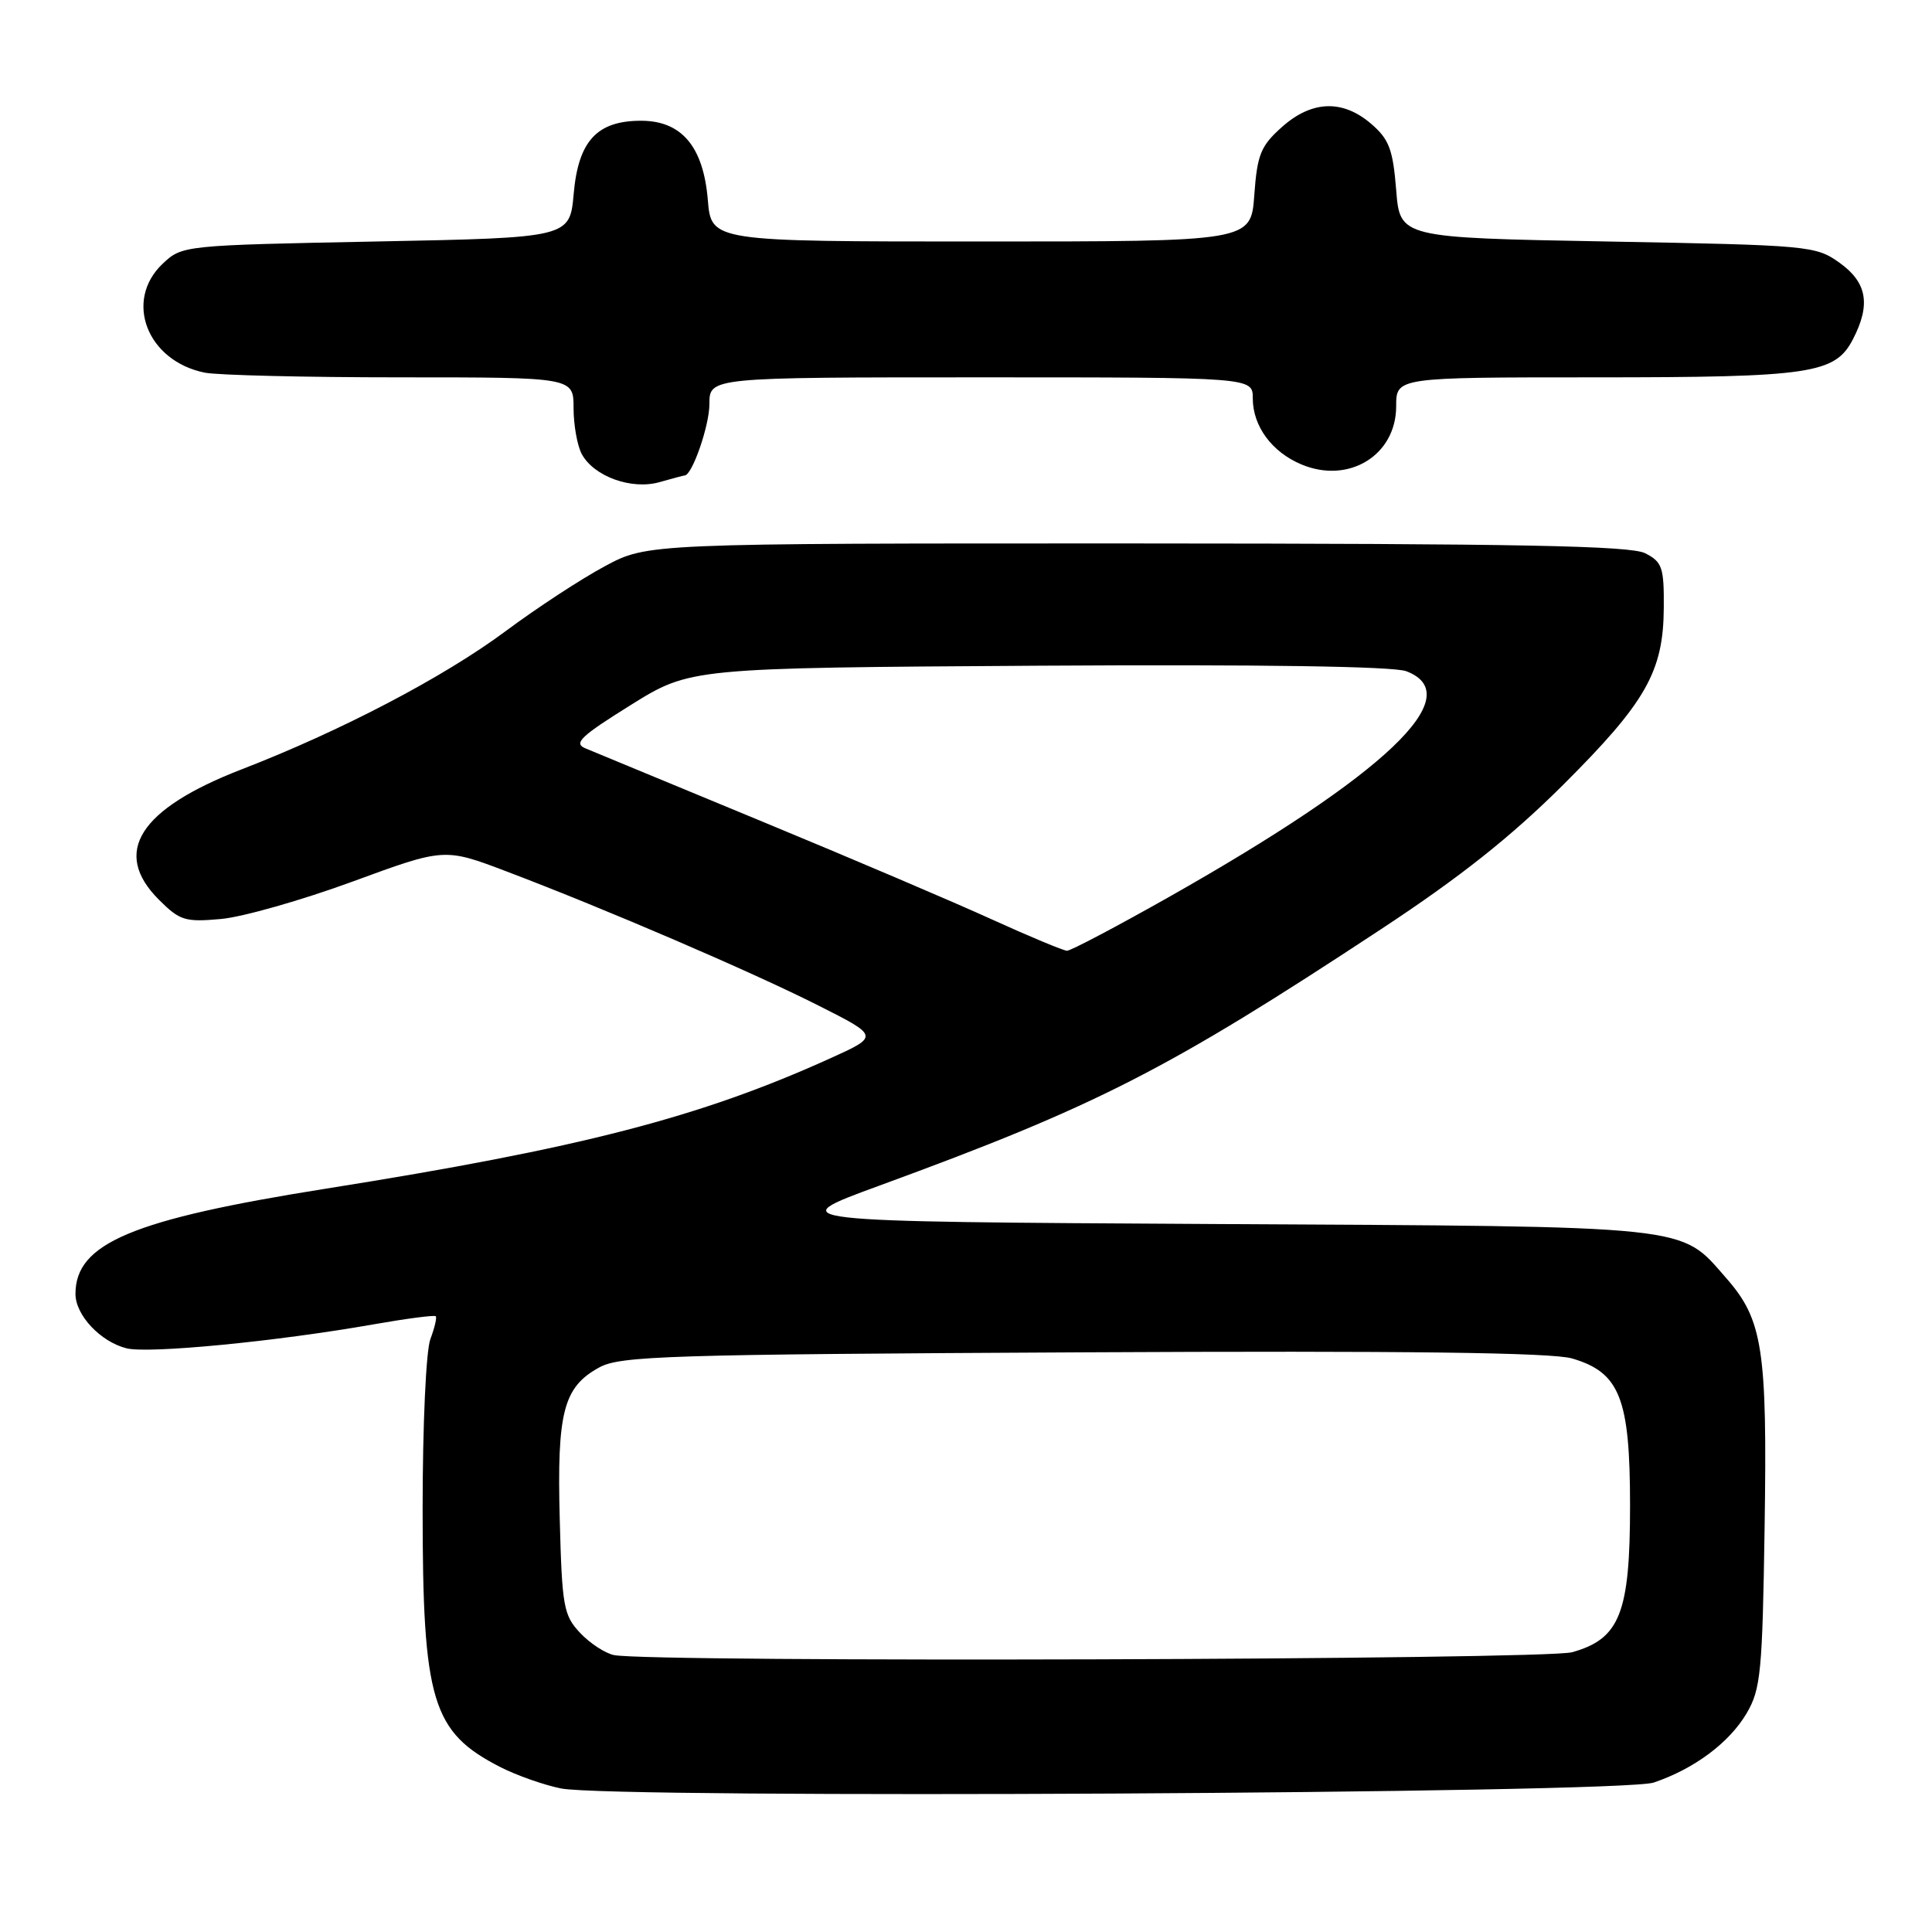 <?xml version="1.0" encoding="UTF-8" standalone="no"?>
<!DOCTYPE svg PUBLIC "-//W3C//DTD SVG 1.1//EN" "http://www.w3.org/Graphics/SVG/1.1/DTD/svg11.dtd" >
<svg xmlns="http://www.w3.org/2000/svg" xmlns:xlink="http://www.w3.org/1999/xlink" version="1.1" viewBox="0 0 256 256">
 <g >
 <path fill="currentColor"
d=" M 219.12 236.20 C 224.51 234.38 229.14 230.92 231.45 227.00 C 233.31 223.82 233.53 221.55 233.82 202.37 C 234.18 178.73 233.58 174.87 228.72 169.34 C 222.53 162.28 224.90 162.53 161.00 162.19 C 103.50 161.87 103.50 161.87 116.50 157.11 C 145.37 146.54 154.67 141.79 183.00 123.12 C 193.42 116.26 200.20 110.89 207.08 104.04 C 218.10 93.06 220.41 89.00 220.46 80.54 C 220.50 75.18 220.25 74.46 218.00 73.31 C 216.05 72.31 201.28 72.03 150.64 72.01 C 85.78 72.00 85.78 72.00 80.14 75.03 C 77.04 76.69 71.12 80.56 67.00 83.63 C 58.78 89.74 45.19 96.85 32.00 101.95 C 18.44 107.20 14.79 112.94 21.04 119.20 C 23.83 121.99 24.52 122.20 29.29 121.77 C 32.16 121.51 39.99 119.28 46.70 116.82 C 58.89 112.34 58.89 112.34 67.20 115.50 C 80.20 120.43 99.58 128.76 108.43 133.23 C 116.50 137.30 116.50 137.30 110.00 140.24 C 92.73 148.06 76.96 152.14 43.21 157.50 C 17.51 161.58 10.00 164.74 10.00 171.45 C 10.00 174.26 13.31 177.79 16.77 178.66 C 19.69 179.39 36.57 177.76 49.46 175.49 C 53.84 174.72 57.57 174.23 57.74 174.41 C 57.91 174.58 57.59 175.94 57.03 177.43 C 56.45 178.95 56.00 188.79 56.00 199.94 C 56.00 225.44 57.23 229.52 66.34 234.17 C 68.46 235.25 72.06 236.52 74.34 236.98 C 81.21 238.37 214.83 237.65 219.12 236.20 Z  M 90.72 63.00 C 91.71 63.00 94.00 56.40 94.00 53.55 C 94.00 50.00 94.00 50.00 130.00 50.00 C 166.00 50.00 166.00 50.00 166.00 52.78 C 166.00 56.47 168.53 59.91 172.47 61.55 C 178.74 64.17 185.00 60.31 185.00 53.83 C 185.00 50.00 185.00 50.00 211.35 50.00 C 240.01 50.00 243.16 49.53 245.53 44.94 C 247.91 40.35 247.39 37.42 243.75 34.82 C 240.59 32.56 239.76 32.49 213.00 32.00 C 185.50 31.50 185.50 31.50 185.00 25.16 C 184.57 19.79 184.06 18.45 181.69 16.41 C 177.90 13.15 173.81 13.30 169.84 16.85 C 167.05 19.34 166.59 20.48 166.20 25.85 C 165.76 32.00 165.76 32.00 130.00 32.00 C 94.25 32.00 94.25 32.00 93.79 26.49 C 93.20 19.42 90.32 16.00 84.94 16.00 C 79.11 16.00 76.64 18.67 76.02 25.65 C 75.50 31.50 75.50 31.50 49.83 32.00 C 24.35 32.50 24.14 32.52 21.58 34.92 C 16.38 39.81 19.47 47.84 27.14 49.38 C 28.85 49.72 40.54 50.00 53.12 50.00 C 76.00 50.00 76.00 50.00 76.00 54.07 C 76.00 56.30 76.49 59.04 77.08 60.15 C 78.67 63.13 83.70 64.95 87.41 63.88 C 89.10 63.40 90.59 63.00 90.72 63.00 Z  M 81.37 219.31 C 80.21 219.08 78.18 217.76 76.87 216.37 C 74.68 214.04 74.47 212.89 74.17 201.33 C 73.79 187.11 74.65 183.80 79.39 181.20 C 82.20 179.66 88.30 179.47 143.50 179.19 C 186.23 178.97 205.64 179.22 208.30 180.00 C 214.64 181.85 215.99 185.29 215.99 199.50 C 215.99 213.75 214.64 217.17 208.30 218.93 C 204.66 219.94 86.40 220.30 81.37 219.31 Z  M 131.50 121.86 C 126.55 119.60 112.83 113.75 101.00 108.86 C 89.17 103.96 78.63 99.60 77.57 99.16 C 75.96 98.49 76.92 97.57 83.56 93.43 C 91.47 88.50 91.47 88.50 137.57 88.21 C 166.98 88.03 184.64 88.29 186.34 88.94 C 194.67 92.11 183.63 102.60 154.87 118.87 C 147.93 122.79 141.86 125.99 141.38 125.98 C 140.90 125.96 136.45 124.11 131.50 121.86 Z "/>
</g>
</svg>